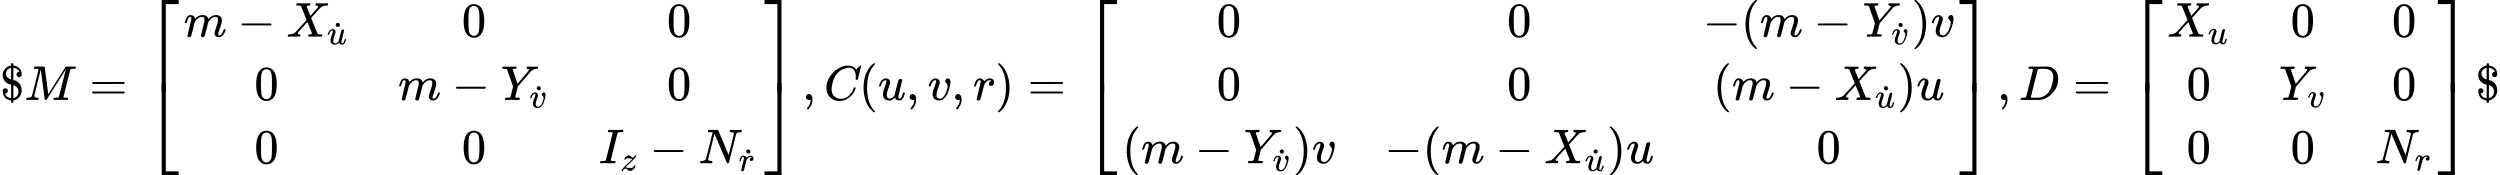 <?xml version="1.0" encoding="UTF-8" standalone="no" ?>
<svg xmlns="http://www.w3.org/2000/svg" width="925.552px" height="64.968px" viewBox="0 -2044.7 51136.6 3589.3" xmlns:xlink="http://www.w3.org/1999/xlink" style=""><defs><path id="MJX-44-TEX-N-24" d="M162 187Q162 164 146 149T109 133H103V130Q108 115 115 105Q122 92 131 82T150 64T170 52T190 44T206 40T220 37L227 36V313Q190 320 162 335Q116 358 86 404T55 508Q55 567 85 614T165 685Q186 696 225 704H227V750H273V704L286 703Q369 690 413 631Q441 588 444 531Q444 514 443 509Q439 490 425 479T391 468Q368 468 353 483T337 522Q337 546 353 560T390 575L394 576V578Q386 599 372 614T342 637T314 649T288 656L273 658V408L288 405Q329 394 355 376Q396 348 420 300T444 199Q444 130 408 76T313 1Q286 -9 276 -9H273V-56H227V-10H221Q202 -6 193 -4T155 11T108 41T74 94T55 176V182Q55 227 95 238Q103 240 108 240Q129 240 145 226T162 187ZM225 657Q219 657 204 651T169 632T135 594T121 538Q121 512 131 491T156 457T187 435T213 423T227 420V539Q227 657 225 657ZM378 169Q378 230 339 265T274 301Q273 301 273 169V37Q324 50 351 87T378 169Z"></path><path id="MJX-44-TEX-I-4D" d="M289 629Q289 635 232 637Q208 637 201 638T194 648Q194 649 196 659Q197 662 198 666T199 671T201 676T203 679T207 681T212 683T220 683T232 684Q238 684 262 684T307 683Q386 683 398 683T414 678Q415 674 451 396L487 117L510 154Q534 190 574 254T662 394Q837 673 839 675Q840 676 842 678T846 681L852 683H948Q965 683 988 683T1017 684Q1051 684 1051 673Q1051 668 1048 656T1045 643Q1041 637 1008 637Q968 636 957 634T939 623Q936 618 867 340T797 59Q797 55 798 54T805 50T822 48T855 46H886Q892 37 892 35Q892 19 885 5Q880 0 869 0Q864 0 828 1T736 2Q675 2 644 2T609 1Q592 1 592 11Q592 13 594 25Q598 41 602 43T625 46Q652 46 685 49Q699 52 704 61Q706 65 742 207T813 490T848 631L654 322Q458 10 453 5Q451 4 449 3Q444 0 433 0Q418 0 415 7Q413 11 374 317L335 624L267 354Q200 88 200 79Q206 46 272 46H282Q288 41 289 37T286 19Q282 3 278 1Q274 0 267 0Q265 0 255 0T221 1T157 2Q127 2 95 1T58 0Q43 0 39 2T35 11Q35 13 38 25T43 40Q45 46 65 46Q135 46 154 86Q158 92 223 354T289 629Z"></path><path id="MJX-44-TEX-N-3D" d="M56 347Q56 360 70 367H707Q722 359 722 347Q722 336 708 328L390 327H72Q56 332 56 347ZM56 153Q56 168 72 173H708Q722 163 722 153Q722 140 707 133H70Q56 140 56 153Z"></path><path id="MJX-44-TEX-S4-23A1" d="M319 -645V1154H666V1070H403V-645H319Z"></path><path id="MJX-44-TEX-S4-23A3" d="M319 -644V1155H403V-560H666V-644H319Z"></path><path id="MJX-44-TEX-S4-23A2" d="M319 0V602H403V0H319Z"></path><path id="MJX-44-TEX-I-6D" d="M21 287Q22 293 24 303T36 341T56 388T88 425T132 442T175 435T205 417T221 395T229 376L231 369Q231 367 232 367L243 378Q303 442 384 442Q401 442 415 440T441 433T460 423T475 411T485 398T493 385T497 373T500 364T502 357L510 367Q573 442 659 442Q713 442 746 415T780 336Q780 285 742 178T704 50Q705 36 709 31T724 26Q752 26 776 56T815 138Q818 149 821 151T837 153Q857 153 857 145Q857 144 853 130Q845 101 831 73T785 17T716 -10Q669 -10 648 17T627 73Q627 92 663 193T700 345Q700 404 656 404H651Q565 404 506 303L499 291L466 157Q433 26 428 16Q415 -11 385 -11Q372 -11 364 -4T353 8T350 18Q350 29 384 161L420 307Q423 322 423 345Q423 404 379 404H374Q288 404 229 303L222 291L189 157Q156 26 151 16Q138 -11 108 -11Q95 -11 87 -5T76 7T74 17Q74 30 112 181Q151 335 151 342Q154 357 154 369Q154 405 129 405Q107 405 92 377T69 316T57 280Q55 278 41 278H27Q21 284 21 287Z"></path><path id="MJX-44-TEX-N-2212" d="M84 237T84 250T98 270H679Q694 262 694 250T679 230H98Q84 237 84 250Z"></path><path id="MJX-44-TEX-I-58" d="M42 0H40Q26 0 26 11Q26 15 29 27Q33 41 36 43T55 46Q141 49 190 98Q200 108 306 224T411 342Q302 620 297 625Q288 636 234 637H206Q200 643 200 645T202 664Q206 677 212 683H226Q260 681 347 681Q380 681 408 681T453 682T473 682Q490 682 490 671Q490 670 488 658Q484 643 481 640T465 637Q434 634 411 620L488 426L541 485Q646 598 646 610Q646 628 622 635Q617 635 609 637Q594 637 594 648Q594 650 596 664Q600 677 606 683H618Q619 683 643 683T697 681T738 680Q828 680 837 683H845Q852 676 852 672Q850 647 840 637H824Q790 636 763 628T722 611T698 593L687 584Q687 585 592 480L505 384Q505 383 536 304T601 142T638 56Q648 47 699 46Q734 46 734 37Q734 35 732 23Q728 7 725 4T711 1Q708 1 678 1T589 2Q528 2 496 2T461 1Q444 1 444 10Q444 11 446 25Q448 35 450 39T455 44T464 46T480 47T506 54Q523 62 523 64Q522 64 476 181L429 299Q241 95 236 84Q232 76 232 72Q232 53 261 47Q262 47 267 47T273 46Q276 46 277 46T280 45T283 42T284 35Q284 26 282 19Q279 6 276 4T261 1Q258 1 243 1T201 2T142 2Q64 2 42 0Z"></path><path id="MJX-44-TEX-I-75" d="M21 287Q21 295 30 318T55 370T99 420T158 442Q204 442 227 417T250 358Q250 340 216 246T182 105Q182 62 196 45T238 27T291 44T328 78L339 95Q341 99 377 247Q407 367 413 387T427 416Q444 431 463 431Q480 431 488 421T496 402L420 84Q419 79 419 68Q419 43 426 35T447 26Q469 29 482 57T512 145Q514 153 532 153Q551 153 551 144Q550 139 549 130T540 98T523 55T498 17T462 -8Q454 -10 438 -10Q372 -10 347 46Q345 45 336 36T318 21T296 6T267 -6T233 -11Q189 -11 155 7Q103 38 103 113Q103 170 138 262T173 379Q173 380 173 381Q173 390 173 393T169 400T158 404H154Q131 404 112 385T82 344T65 302T57 280Q55 278 41 278H27Q21 284 21 287Z"></path><path id="MJX-44-TEX-N-2D9" d="M190 609Q190 637 208 653T252 669Q275 667 292 652T309 609Q309 579 292 564T250 549Q225 549 208 564T190 609Z"></path><path id="MJX-44-TEX-N-30" d="M96 585Q152 666 249 666Q297 666 345 640T423 548Q460 465 460 320Q460 165 417 83Q397 41 362 16T301 -15T250 -22Q224 -22 198 -16T137 16T82 83Q39 165 39 320Q39 494 96 585ZM321 597Q291 629 250 629Q208 629 178 597Q153 571 145 525T137 333Q137 175 145 125T181 46Q209 16 250 16Q290 16 318 46Q347 76 354 130T362 333Q362 478 354 524T321 597Z"></path><path id="MJX-44-TEX-I-59" d="M66 637Q54 637 49 637T39 638T32 641T30 647T33 664T42 682Q44 683 56 683Q104 680 165 680Q288 680 306 683H316Q322 677 322 674T320 656Q316 643 310 637H298Q242 637 242 624Q242 619 292 477T343 333L346 336Q350 340 358 349T379 373T411 410T454 461Q546 568 561 587T577 618Q577 634 545 637Q528 637 528 647Q528 649 530 661Q533 676 535 679T549 683Q551 683 578 682T657 680Q684 680 713 681T746 682Q763 682 763 673Q763 669 760 657T755 643Q753 637 734 637Q662 632 617 587Q608 578 477 424L348 273L322 169Q295 62 295 57Q295 46 363 46Q379 46 384 45T390 35Q390 33 388 23Q384 6 382 4T366 1Q361 1 324 1T232 2Q170 2 138 2T102 1Q84 1 84 9Q84 14 87 24Q88 27 89 30T90 35T91 39T93 42T96 44T101 45T107 45T116 46T129 46Q168 47 180 50T198 63Q201 68 227 171L252 274L129 623Q128 624 127 625T125 627T122 629T118 631T113 633T105 634T96 635T83 636T66 637Z"></path><path id="MJX-44-TEX-I-76" d="M173 380Q173 405 154 405Q130 405 104 376T61 287Q60 286 59 284T58 281T56 279T53 278T49 278T41 278H27Q21 284 21 287Q21 294 29 316T53 368T97 419T160 441Q202 441 225 417T249 361Q249 344 246 335Q246 329 231 291T200 202T182 113Q182 86 187 69Q200 26 250 26Q287 26 319 60T369 139T398 222T409 277Q409 300 401 317T383 343T365 361T357 383Q357 405 376 424T417 443Q436 443 451 425T467 367Q467 340 455 284T418 159T347 40T241 -11Q177 -11 139 22Q102 54 102 117Q102 148 110 181T151 298Q173 362 173 380Z"></path><path id="MJX-44-TEX-I-49" d="M43 1Q26 1 26 10Q26 12 29 24Q34 43 39 45Q42 46 54 46H60Q120 46 136 53Q137 53 138 54Q143 56 149 77T198 273Q210 318 216 344Q286 624 286 626Q284 630 284 631Q274 637 213 637H193Q184 643 189 662Q193 677 195 680T209 683H213Q285 681 359 681Q481 681 487 683H497Q504 676 504 672T501 655T494 639Q491 637 471 637Q440 637 407 634Q393 631 388 623Q381 609 337 432Q326 385 315 341Q245 65 245 59Q245 52 255 50T307 46H339Q345 38 345 37T342 19Q338 6 332 0H316Q279 2 179 2Q143 2 113 2T65 2T43 1Z"></path><path id="MJX-44-TEX-I-7A" d="M347 338Q337 338 294 349T231 360Q211 360 197 356T174 346T162 335T155 324L153 320Q150 317 138 317Q117 317 117 325Q117 330 120 339Q133 378 163 406T229 440Q241 442 246 442Q271 442 291 425T329 392T367 375Q389 375 411 408T434 441Q435 442 449 442H462Q468 436 468 434Q468 430 463 420T449 399T432 377T418 358L411 349Q368 298 275 214T160 106L148 94L163 93Q185 93 227 82T290 71Q328 71 360 90T402 140Q406 149 409 151T424 153Q443 153 443 143Q443 138 442 134Q425 72 376 31T278 -11Q252 -11 232 6T193 40T155 57Q111 57 76 -3Q70 -11 59 -11H54H41Q35 -5 35 -2Q35 13 93 84Q132 129 225 214T340 322Q352 338 347 338Z"></path><path id="MJX-44-TEX-I-4E" d="M234 637Q231 637 226 637Q201 637 196 638T191 649Q191 676 202 682Q204 683 299 683Q376 683 387 683T401 677Q612 181 616 168L670 381Q723 592 723 606Q723 633 659 637Q635 637 635 648Q635 650 637 660Q641 676 643 679T653 683Q656 683 684 682T767 680Q817 680 843 681T873 682Q888 682 888 672Q888 650 880 642Q878 637 858 637Q787 633 769 597L620 7Q618 0 599 0Q585 0 582 2Q579 5 453 305L326 604L261 344Q196 88 196 79Q201 46 268 46H278Q284 41 284 38T282 19Q278 6 272 0H259Q228 2 151 2Q123 2 100 2T63 2T46 1Q31 1 31 10Q31 14 34 26T39 40Q41 46 62 46Q130 49 150 85Q154 91 221 362L289 634Q287 635 234 637Z"></path><path id="MJX-44-TEX-I-72" d="M21 287Q22 290 23 295T28 317T38 348T53 381T73 411T99 433T132 442Q161 442 183 430T214 408T225 388Q227 382 228 382T236 389Q284 441 347 441H350Q398 441 422 400Q430 381 430 363Q430 333 417 315T391 292T366 288Q346 288 334 299T322 328Q322 376 378 392Q356 405 342 405Q286 405 239 331Q229 315 224 298T190 165Q156 25 151 16Q138 -11 108 -11Q95 -11 87 -5T76 7T74 17Q74 30 114 189T154 366Q154 405 128 405Q107 405 92 377T68 316T57 280Q55 278 41 278H27Q21 284 21 287Z"></path><path id="MJX-44-TEX-S4-23A4" d="M0 1070V1154H347V-645H263V1070H0Z"></path><path id="MJX-44-TEX-S4-23A6" d="M263 -560V1155H347V-644H0V-560H263Z"></path><path id="MJX-44-TEX-S4-23A5" d="M263 0V602H347V0H263Z"></path><path id="MJX-44-TEX-N-2C" d="M78 35T78 60T94 103T137 121Q165 121 187 96T210 8Q210 -27 201 -60T180 -117T154 -158T130 -185T117 -194Q113 -194 104 -185T95 -172Q95 -168 106 -156T131 -126T157 -76T173 -3V9L172 8Q170 7 167 6T161 3T152 1T140 0Q113 0 96 17Z"></path><path id="MJX-44-TEX-I-43" d="M50 252Q50 367 117 473T286 641T490 704Q580 704 633 653Q642 643 648 636T656 626L657 623Q660 623 684 649Q691 655 699 663T715 679T725 690L740 705H746Q760 705 760 698Q760 694 728 561Q692 422 692 421Q690 416 687 415T669 413H653Q647 419 647 422Q647 423 648 429T650 449T651 481Q651 552 619 605T510 659Q484 659 454 652T382 628T299 572T226 479Q194 422 175 346T156 222Q156 108 232 58Q280 24 350 24Q441 24 512 92T606 240Q610 253 612 255T628 257Q648 257 648 248Q648 243 647 239Q618 132 523 55T319 -22Q206 -22 128 53T50 252Z"></path><path id="MJX-44-TEX-N-28" d="M94 250Q94 319 104 381T127 488T164 576T202 643T244 695T277 729T302 750H315H319Q333 750 333 741Q333 738 316 720T275 667T226 581T184 443T167 250T184 58T225 -81T274 -167T316 -220T333 -241Q333 -250 318 -250H315H302L274 -226Q180 -141 137 -14T94 250Z"></path><path id="MJX-44-TEX-N-29" d="M60 749L64 750Q69 750 74 750H86L114 726Q208 641 251 514T294 250Q294 182 284 119T261 12T224 -76T186 -143T145 -194T113 -227T90 -246Q87 -249 86 -250H74Q66 -250 63 -250T58 -247T55 -238Q56 -237 66 -225Q221 -64 221 250T66 725Q56 737 55 738Q55 746 60 749Z"></path><path id="MJX-44-TEX-I-44" d="M287 628Q287 635 230 637Q207 637 200 638T193 647Q193 655 197 667T204 682Q206 683 403 683Q570 682 590 682T630 676Q702 659 752 597T803 431Q803 275 696 151T444 3L430 1L236 0H125H72Q48 0 41 2T33 11Q33 13 36 25Q40 41 44 43T67 46Q94 46 127 49Q141 52 146 61Q149 65 218 339T287 628ZM703 469Q703 507 692 537T666 584T629 613T590 629T555 636Q553 636 541 636T512 636T479 637H436Q392 637 386 627Q384 623 313 339T242 52Q242 48 253 48T330 47Q335 47 349 47T373 46Q499 46 581 128Q617 164 640 212T683 339T703 469Z"></path></defs><g stroke="currentColor" fill="currentColor" stroke-width="0" transform="matrix(1 0 0 -1 0 0)"><g data-mml-node="math"><g data-mml-node="TeXAtom"><g data-mml-node="mo"><use xlink:href="#MJX-44-TEX-N-24"></use></g></g><g data-mml-node="mi" transform="translate(500, 0)"><use xlink:href="#MJX-44-TEX-I-4D"></use></g><g data-mml-node="mo" transform="translate(1828.8, 0)"><use xlink:href="#MJX-44-TEX-N-3D"></use></g><g data-mml-node="TeXAtom" transform="translate(2884.6, 0)"><g data-mml-node="mrow"><g data-mml-node="mo"><use xlink:href="#MJX-44-TEX-S4-23A1" transform="translate(104, 890.7)"></use><use xlink:href="#MJX-44-TEX-S4-23A3" transform="translate(104, -900.7)"></use><svg width="667" height="191.3" y="154.3" x="104" viewBox="0 47.8 667 191.3"><use xlink:href="#MJX-44-TEX-S4-23A2" transform="scale(1, 0.477)"></use></svg></g><g data-mml-node="mtable" transform="translate(875, 0)"><g data-mml-node="mtr" transform="translate(0, 1294.7)"><g data-mml-node="mtd"><g data-mml-node="mi"><use xlink:href="#MJX-44-TEX-I-6D"></use></g><g data-mml-node="mo" transform="translate(1100.2, 0)"><use xlink:href="#MJX-44-TEX-N-2212"></use></g><g data-mml-node="msub" transform="translate(2100.4, 0)"><g data-mml-node="mi"><use xlink:href="#MJX-44-TEX-I-58"></use></g><g data-mml-node="TeXAtom" transform="translate(828, -156.9) scale(0.707)"><g data-mml-node="TeXAtom"><g data-mml-node="mover"><g data-mml-node="mi"><use xlink:href="#MJX-44-TEX-I-75"></use></g><g data-mml-node="mo" transform="translate(63.8, -47)"><use xlink:href="#MJX-44-TEX-N-2D9"></use></g></g></g></g></g></g><g data-mml-node="mtd" transform="translate(5685.2, 0)"><g data-mml-node="mn"><use xlink:href="#MJX-44-TEX-N-30"></use></g></g><g data-mml-node="mtd" transform="translate(9881.1, 0)"><g data-mml-node="mn"><use xlink:href="#MJX-44-TEX-N-30"></use></g></g></g><g data-mml-node="mtr"><g data-mml-node="mtd" transform="translate(1441.5, 0)"><g data-mml-node="mn"><use xlink:href="#MJX-44-TEX-N-30"></use></g></g><g data-mml-node="mtd" transform="translate(4382.9, 0)"><g data-mml-node="mi"><use xlink:href="#MJX-44-TEX-I-6D"></use></g><g data-mml-node="mo" transform="translate(1100.2, 0)"><use xlink:href="#MJX-44-TEX-N-2212"></use></g><g data-mml-node="msub" transform="translate(2100.4, 0)"><g data-mml-node="mi"><use xlink:href="#MJX-44-TEX-I-59"></use></g><g data-mml-node="TeXAtom" transform="translate(581, -157.6) scale(0.707)"><g data-mml-node="TeXAtom"><g data-mml-node="mover"><g data-mml-node="mi" transform="translate(7.5, 0)"><use xlink:href="#MJX-44-TEX-I-76"></use></g><g data-mml-node="mo" transform="translate(27.8, -46)"><use xlink:href="#MJX-44-TEX-N-2D9"></use></g></g></g></g></g></g><g data-mml-node="mtd" transform="translate(9881.1, 0)"><g data-mml-node="mn"><use xlink:href="#MJX-44-TEX-N-30"></use></g></g></g><g data-mml-node="mtr" transform="translate(0, -1294.7)"><g data-mml-node="mtd" transform="translate(1441.5, 0)"><g data-mml-node="mn"><use xlink:href="#MJX-44-TEX-N-30"></use></g></g><g data-mml-node="mtd" transform="translate(5685.2, 0)"><g data-mml-node="mn"><use xlink:href="#MJX-44-TEX-N-30"></use></g></g><g data-mml-node="mtd" transform="translate(8487.6, 0)"><g data-mml-node="msub"><g data-mml-node="mi"><use xlink:href="#MJX-44-TEX-I-49"></use></g><g data-mml-node="mi" transform="translate(440, -150) scale(0.707)"><use xlink:href="#MJX-44-TEX-I-7A"></use></g></g><g data-mml-node="mo" transform="translate(1041, 0)"><use xlink:href="#MJX-44-TEX-N-2212"></use></g><g data-mml-node="msub" transform="translate(2041.2, 0)"><g data-mml-node="mi"><use xlink:href="#MJX-44-TEX-I-4E"></use></g><g data-mml-node="TeXAtom" transform="translate(803, -156.9) scale(0.707)"><g data-mml-node="TeXAtom"><g data-mml-node="mover"><g data-mml-node="mi" transform="translate(24.5, 0)"><use xlink:href="#MJX-44-TEX-I-72"></use></g><g data-mml-node="mo" transform="translate(55.6, -47)"><use xlink:href="#MJX-44-TEX-N-2D9"></use></g></g></g></g></g></g></g></g><g data-mml-node="mo" transform="translate(12649.7, 0)"><use xlink:href="#MJX-44-TEX-S4-23A4" transform="translate(104, 890.7)"></use><use xlink:href="#MJX-44-TEX-S4-23A6" transform="translate(104, -900.7)"></use><svg width="667" height="191.3" y="154.3" x="104" viewBox="0 47.8 667 191.3"><use xlink:href="#MJX-44-TEX-S4-23A5" transform="scale(1, 0.477)"></use></svg></g></g></g><g data-mml-node="mo" transform="translate(16409.2, 0)"><use xlink:href="#MJX-44-TEX-N-2C"></use></g><g data-mml-node="mi" transform="translate(16853.9, 0)"><use xlink:href="#MJX-44-TEX-I-43"></use></g><g data-mml-node="TeXAtom" transform="translate(17568.9, 0)"><g data-mml-node="mrow"><g data-mml-node="mo"><use xlink:href="#MJX-44-TEX-N-28"></use></g><g data-mml-node="mi" transform="translate(389, 0)"><use xlink:href="#MJX-44-TEX-I-75"></use></g><g data-mml-node="mo" transform="translate(961, 0)"><use xlink:href="#MJX-44-TEX-N-2C"></use></g><g data-mml-node="mi" transform="translate(1405.7, 0)"><use xlink:href="#MJX-44-TEX-I-76"></use></g><g data-mml-node="mo" transform="translate(1890.7, 0)"><use xlink:href="#MJX-44-TEX-N-2C"></use></g><g data-mml-node="mi" transform="translate(2335.3, 0)"><use xlink:href="#MJX-44-TEX-I-72"></use></g><g data-mml-node="mo" transform="translate(2786.3, 0)"><use xlink:href="#MJX-44-TEX-N-29"></use></g></g></g><g data-mml-node="mo" transform="translate(21022, 0)"><use xlink:href="#MJX-44-TEX-N-3D"></use></g><g data-mml-node="TeXAtom" transform="translate(22077.8, 0)"><g data-mml-node="mrow"><g data-mml-node="mo"><use xlink:href="#MJX-44-TEX-S4-23A1" transform="translate(104, 890.7)"></use><use xlink:href="#MJX-44-TEX-S4-23A3" transform="translate(104, -900.7)"></use><svg width="667" height="191.3" y="154.3" x="104" viewBox="0 47.8 667 191.3"><use xlink:href="#MJX-44-TEX-S4-23A2" transform="scale(1, 0.477)"></use></svg></g><g data-mml-node="mtable" transform="translate(875, 0)"><g data-mml-node="mtr" transform="translate(0, 1294.7)"><g data-mml-node="mtd" transform="translate(1933.8, 0)"><g data-mml-node="mn"><use xlink:href="#MJX-44-TEX-N-30"></use></g></g><g data-mml-node="mtd" transform="translate(7873.1, 0)"><g data-mml-node="mn"><use xlink:href="#MJX-44-TEX-N-30"></use></g></g><g data-mml-node="mtd" transform="translate(11878.6, 0)"><g data-mml-node="mo"><use xlink:href="#MJX-44-TEX-N-2212"></use></g><g data-mml-node="TeXAtom" transform="translate(778, 0)"><g data-mml-node="mrow"><g data-mml-node="mo"><use xlink:href="#MJX-44-TEX-N-28"></use></g><g data-mml-node="mi" transform="translate(389, 0)"><use xlink:href="#MJX-44-TEX-I-6D"></use></g><g data-mml-node="mo" transform="translate(1489.2, 0)"><use xlink:href="#MJX-44-TEX-N-2212"></use></g><g data-mml-node="msub" transform="translate(2489.4, 0)"><g data-mml-node="mi"><use xlink:href="#MJX-44-TEX-I-59"></use></g><g data-mml-node="TeXAtom" transform="translate(581, -157.6) scale(0.707)"><g data-mml-node="TeXAtom"><g data-mml-node="mover"><g data-mml-node="mi" transform="translate(7.5, 0)"><use xlink:href="#MJX-44-TEX-I-76"></use></g><g data-mml-node="mo" transform="translate(27.8, -46)"><use xlink:href="#MJX-44-TEX-N-2D9"></use></g></g></g></g></g><g data-mml-node="mo" transform="translate(3493.7, 0)"><use xlink:href="#MJX-44-TEX-N-29"></use></g></g></g><g data-mml-node="mi" transform="translate(4660.7, 0)"><use xlink:href="#MJX-44-TEX-I-76"></use></g></g></g><g data-mml-node="mtr"><g data-mml-node="mtd" transform="translate(1933.8, 0)"><g data-mml-node="mn"><use xlink:href="#MJX-44-TEX-N-30"></use></g></g><g data-mml-node="mtd" transform="translate(7873.1, 0)"><g data-mml-node="mn"><use xlink:href="#MJX-44-TEX-N-30"></use></g></g><g data-mml-node="mtd" transform="translate(12084.9, 0)"><g data-mml-node="TeXAtom"><g data-mml-node="mrow"><g data-mml-node="mo"><use xlink:href="#MJX-44-TEX-N-28"></use></g><g data-mml-node="mi" transform="translate(389, 0)"><use xlink:href="#MJX-44-TEX-I-6D"></use></g><g data-mml-node="mo" transform="translate(1489.2, 0)"><use xlink:href="#MJX-44-TEX-N-2212"></use></g><g data-mml-node="msub" transform="translate(2489.4, 0)"><g data-mml-node="mi"><use xlink:href="#MJX-44-TEX-I-58"></use></g><g data-mml-node="TeXAtom" transform="translate(828, -156.9) scale(0.707)"><g data-mml-node="TeXAtom"><g data-mml-node="mover"><g data-mml-node="mi"><use xlink:href="#MJX-44-TEX-I-75"></use></g><g data-mml-node="mo" transform="translate(63.8, -47)"><use xlink:href="#MJX-44-TEX-N-2D9"></use></g></g></g></g></g><g data-mml-node="mo" transform="translate(3771.9, 0)"><use xlink:href="#MJX-44-TEX-N-29"></use></g></g></g><g data-mml-node="mi" transform="translate(4160.9, 0)"><use xlink:href="#MJX-44-TEX-I-75"></use></g></g></g><g data-mml-node="mtr" transform="translate(0, -1294.7)"><g data-mml-node="mtd"><g data-mml-node="TeXAtom"><g data-mml-node="mrow"><g data-mml-node="mo"><use xlink:href="#MJX-44-TEX-N-28"></use></g><g data-mml-node="mi" transform="translate(389, 0)"><use xlink:href="#MJX-44-TEX-I-6D"></use></g><g data-mml-node="mo" transform="translate(1489.2, 0)"><use xlink:href="#MJX-44-TEX-N-2212"></use></g><g data-mml-node="msub" transform="translate(2489.4, 0)"><g data-mml-node="mi"><use xlink:href="#MJX-44-TEX-I-59"></use></g><g data-mml-node="TeXAtom" transform="translate(581, -157.6) scale(0.707)"><g data-mml-node="TeXAtom"><g data-mml-node="mover"><g data-mml-node="mi" transform="translate(7.5, 0)"><use xlink:href="#MJX-44-TEX-I-76"></use></g><g data-mml-node="mo" transform="translate(27.8, -46)"><use xlink:href="#MJX-44-TEX-N-2D9"></use></g></g></g></g></g><g data-mml-node="mo" transform="translate(3493.7, 0)"><use xlink:href="#MJX-44-TEX-N-29"></use></g></g></g><g data-mml-node="mi" transform="translate(3882.7, 0)"><use xlink:href="#MJX-44-TEX-I-76"></use></g></g><g data-mml-node="mtd" transform="translate(5367.7, 0)"><g data-mml-node="mo"><use xlink:href="#MJX-44-TEX-N-2212"></use></g><g data-mml-node="TeXAtom" transform="translate(778, 0)"><g data-mml-node="mrow"><g data-mml-node="mo"><use xlink:href="#MJX-44-TEX-N-28"></use></g><g data-mml-node="mi" transform="translate(389, 0)"><use xlink:href="#MJX-44-TEX-I-6D"></use></g><g data-mml-node="mo" transform="translate(1489.2, 0)"><use xlink:href="#MJX-44-TEX-N-2212"></use></g><g data-mml-node="msub" transform="translate(2489.4, 0)"><g data-mml-node="mi"><use xlink:href="#MJX-44-TEX-I-58"></use></g><g data-mml-node="TeXAtom" transform="translate(828, -156.9) scale(0.707)"><g data-mml-node="TeXAtom"><g data-mml-node="mover"><g data-mml-node="mi"><use xlink:href="#MJX-44-TEX-I-75"></use></g><g data-mml-node="mo" transform="translate(63.8, -47)"><use xlink:href="#MJX-44-TEX-N-2D9"></use></g></g></g></g></g><g data-mml-node="mo" transform="translate(3771.9, 0)"><use xlink:href="#MJX-44-TEX-N-29"></use></g></g></g><g data-mml-node="mi" transform="translate(4938.9, 0)"><use xlink:href="#MJX-44-TEX-I-75"></use></g></g><g data-mml-node="mtd" transform="translate(14201.4, 0)"><g data-mml-node="mn"><use xlink:href="#MJX-44-TEX-N-30"></use></g></g></g></g><g data-mml-node="mo" transform="translate(17899.2, 0)"><use xlink:href="#MJX-44-TEX-S4-23A4" transform="translate(104, 890.7)"></use><use xlink:href="#MJX-44-TEX-S4-23A6" transform="translate(104, -900.7)"></use><svg width="667" height="191.3" y="154.3" x="104" viewBox="0 47.8 667 191.3"><use xlink:href="#MJX-44-TEX-S4-23A5" transform="scale(1, 0.477)"></use></svg></g></g></g><g data-mml-node="mo" transform="translate(40852, 0)"><use xlink:href="#MJX-44-TEX-N-2C"></use></g><g data-mml-node="mi" transform="translate(41296.7, 0)"><use xlink:href="#MJX-44-TEX-I-44"></use></g><g data-mml-node="mo" transform="translate(42402.5, 0)"><use xlink:href="#MJX-44-TEX-N-3D"></use></g><g data-mml-node="TeXAtom" transform="translate(43458.2, 0)"><g data-mml-node="mrow"><g data-mml-node="mo"><use xlink:href="#MJX-44-TEX-S4-23A1" transform="translate(104, 890.7)"></use><use xlink:href="#MJX-44-TEX-S4-23A3" transform="translate(104, -900.7)"></use><svg width="667" height="191.3" y="154.3" x="104" viewBox="0 47.8 667 191.3"><use xlink:href="#MJX-44-TEX-S4-23A2" transform="scale(1, 0.477)"></use></svg></g><g data-mml-node="mtable" transform="translate(875, 0)"><g data-mml-node="mtr" transform="translate(0, 1294.7)"><g data-mml-node="mtd"><g data-mml-node="msub"><g data-mml-node="mi"><use xlink:href="#MJX-44-TEX-I-58"></use></g><g data-mml-node="mi" transform="translate(828, -150) scale(0.707)"><use xlink:href="#MJX-44-TEX-I-75"></use></g></g></g><g data-mml-node="mtd" transform="translate(2519.4, 0)"><g data-mml-node="mn"><use xlink:href="#MJX-44-TEX-N-30"></use></g></g><g data-mml-node="mtd" transform="translate(4592.4, 0)"><g data-mml-node="mn"><use xlink:href="#MJX-44-TEX-N-30"></use></g></g></g><g data-mml-node="mtr"><g data-mml-node="mtd" transform="translate(391.2, 0)"><g data-mml-node="mn"><use xlink:href="#MJX-44-TEX-N-30"></use></g></g><g data-mml-node="mtd" transform="translate(2282.5, 0)"><g data-mml-node="msub"><g data-mml-node="mi"><use xlink:href="#MJX-44-TEX-I-59"></use></g><g data-mml-node="mi" transform="translate(581, -150) scale(0.707)"><use xlink:href="#MJX-44-TEX-I-76"></use></g></g></g><g data-mml-node="mtd" transform="translate(4592.4, 0)"><g data-mml-node="mn"><use xlink:href="#MJX-44-TEX-N-30"></use></g></g></g><g data-mml-node="mtr" transform="translate(0, -1294.7)"><g data-mml-node="mtd" transform="translate(391.2, 0)"><g data-mml-node="mn"><use xlink:href="#MJX-44-TEX-N-30"></use></g></g><g data-mml-node="mtd" transform="translate(2519.4, 0)"><g data-mml-node="mn"><use xlink:href="#MJX-44-TEX-N-30"></use></g></g><g data-mml-node="mtd" transform="translate(4256.4, 0)"><g data-mml-node="msub"><g data-mml-node="mi"><use xlink:href="#MJX-44-TEX-I-4E"></use></g><g data-mml-node="mi" transform="translate(803, -150) scale(0.707)"><use xlink:href="#MJX-44-TEX-I-72"></use></g></g></g></g></g><g data-mml-node="mo" transform="translate(6303.3, 0)"><use xlink:href="#MJX-44-TEX-S4-23A4" transform="translate(104, 890.7)"></use><use xlink:href="#MJX-44-TEX-S4-23A6" transform="translate(104, -900.7)"></use><svg width="667" height="191.3" y="154.3" x="104" viewBox="0 47.8 667 191.3"><use xlink:href="#MJX-44-TEX-S4-23A5" transform="scale(1, 0.477)"></use></svg></g></g></g><g data-mml-node="TeXAtom" transform="translate(50636.6, 0)"><g data-mml-node="mo"><use xlink:href="#MJX-44-TEX-N-24"></use></g></g></g></g></svg>